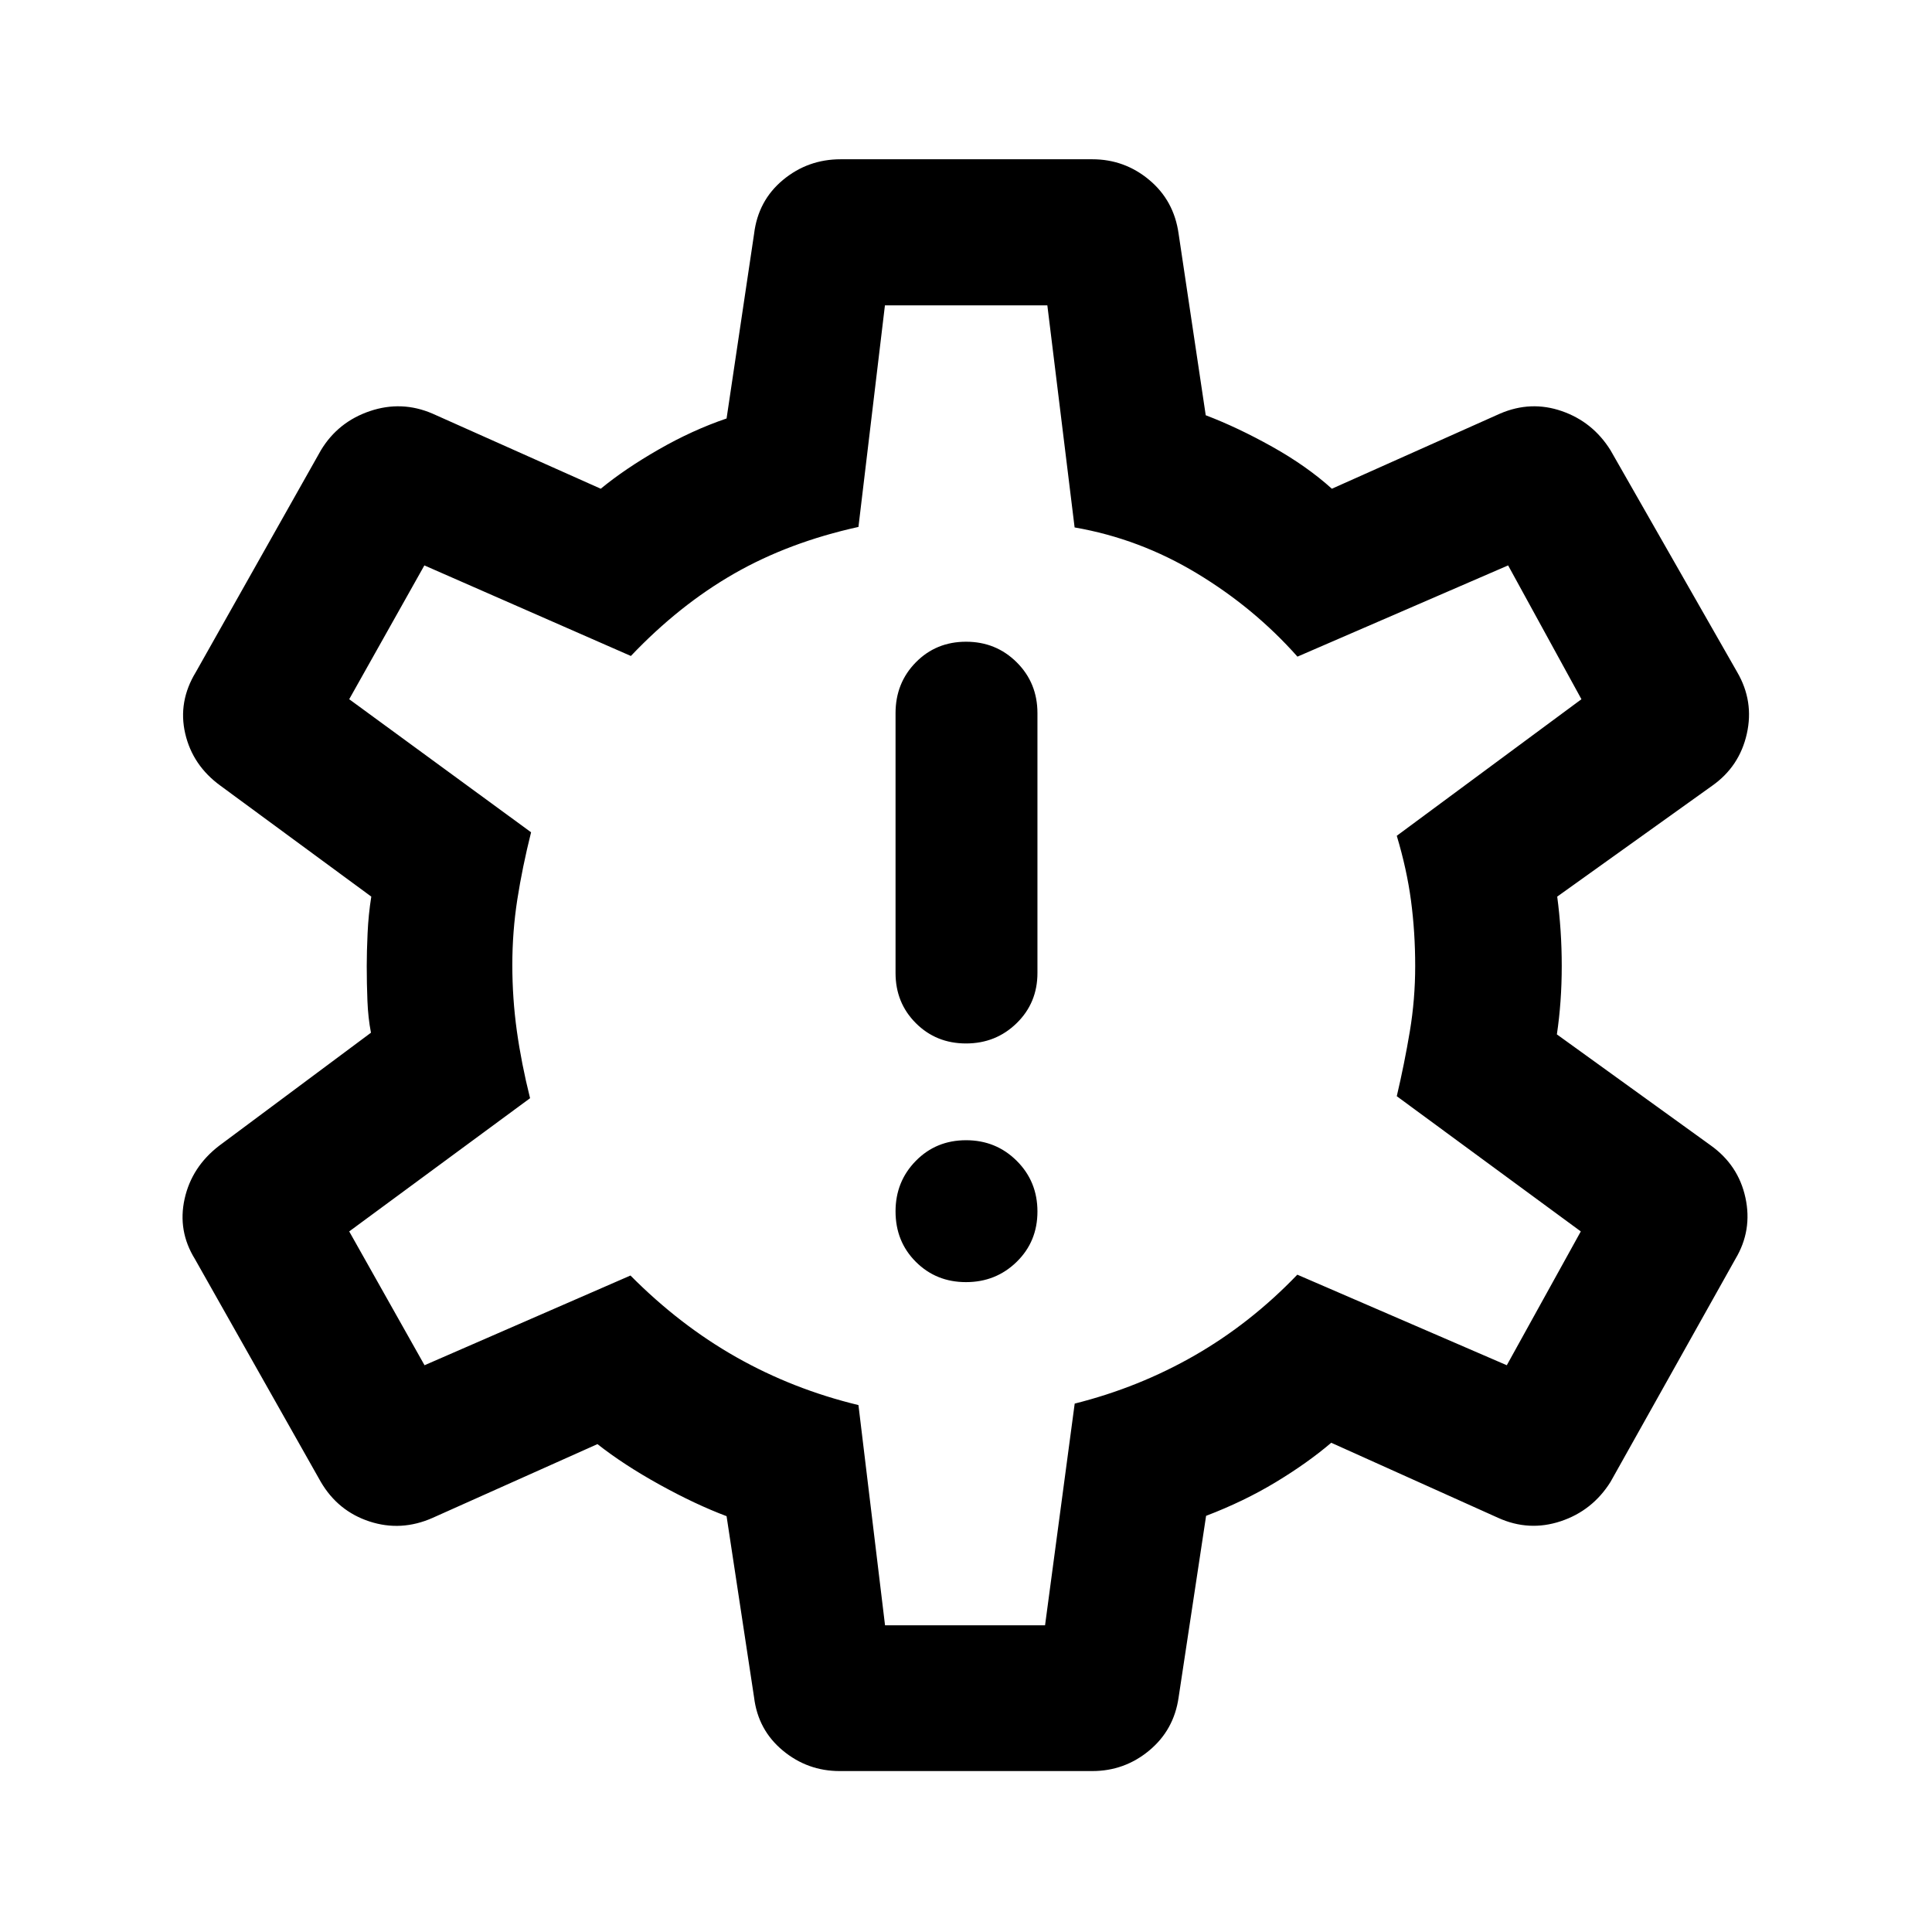 <svg xmlns="http://www.w3.org/2000/svg" height="40" viewBox="0 -960 960 960" width="40"><path d="M480.01-322.92q14.85 0 25.17-10.08 10.32-10.07 10.32-25.01 0-14.93-10.29-25.17-10.29-10.25-25.18-10.25t-24.96 10.26q-10.08 10.25-10.08 25.08 0 15.02 10.09 25.09 10.09 10.08 24.93 10.08Zm0-118.59q14.85 0 25.17-10.09 10.32-10.09 10.32-24.92v-129.11q0-15.02-10.29-25.26-10.29-10.24-25.18-10.24t-24.96 10.24q-10.08 10.24-10.08 25.26v129.11q0 14.83 10.09 24.92 10.09 10.09 24.93 10.09ZM417.25-79.97q-16.01 0-28.29-10.21-12.29-10.21-14.26-26.37l-13.67-90.07q-15.41-5.79-33.25-15.65-17.85-9.87-30.91-20.16l-81.93 36.66q-15.61 6.91-31.3 1.79-15.69-5.12-24.22-19.66L96.84-334.41q-8.64-13.97-5.11-29.88 3.54-15.92 17.17-26.4l75.43-56.16q-1.43-7.36-1.76-15.9-.34-8.54-.34-17.25 0-6.88.42-16.24t1.84-18.24l-74.93-55.09q-13.86-10.07-17.53-25.94-3.67-15.87 5.31-30.58l62.14-110.22q8.52-14.07 24.31-19.41 15.78-5.34 31.08 1.23l83.64 37.34q11.9-9.81 28.72-19.47 16.81-9.66 33.8-15.44l13.67-91.75q2-16.51 14.36-26.78t28.69-10.27h125q16.01 0 28.29 10.26 12.29 10.25 14.6 26.72l13.48 90.22q15.89 6.05 33.01 15.63 17.12 9.57 29.67 20.88l83.59-37.34q15.3-6.57 30.68-1.23 15.37 5.34 24.16 19.41l62.94 110.24q8.47 14.52 4.8 30.75-3.67 16.23-17.2 25.75l-77 55.09q1.09 8.2 1.67 16.82.58 8.62.58 17.66 0 9.05-.62 17.58-.62 8.54-1.8 16.4l76.34 55.09q13.86 9.86 17.36 26.09 3.5 16.22-4.96 30.37l-62.09 110.83q-8.98 14.3-24.74 19.54-15.77 5.24-31.05-1.67l-82.98-37.33q-11.89 10.13-27.71 19.67-15.81 9.53-34.47 16.64l-13.66 90.24q-2.31 16.16-14.6 26.37-12.28 10.21-28.29 10.21h-125.5Zm22.52-72.42h79.51l14.73-110.17q31.91-8.01 59.68-23.97 27.77-15.96 50.94-40.09l104.09 45 36.77-66.49-91.44-67.19q3.83-16.32 6.49-32.23 2.66-15.91 2.66-32.47 0-16.74-2.07-32.4-2.08-15.65-7.08-32.3l91.76-67.86-36.43-66.49-104.68 45.33q-21.5-24.22-50.01-41.41-28.51-17.2-60.72-22.79l-13.55-110.36h-80.7l-13.16 110.11q-34.54 7.6-61.78 23.21-27.23 15.6-51.3 40.91l-102.61-45-37.35 66.49 90.37 66.12q-4.33 17.32-6.83 33.34-2.49 16.03-2.49 32.57 0 16.6 2.24 32.75 2.25 16.14 6.58 33.47l-89.87 66.2 37.43 66.49 102.33-44.58q24.44 24.64 52.62 40.59 28.18 15.94 60.66 23.79l13.21 109.43Zm40.06-328.11Z"/></svg>